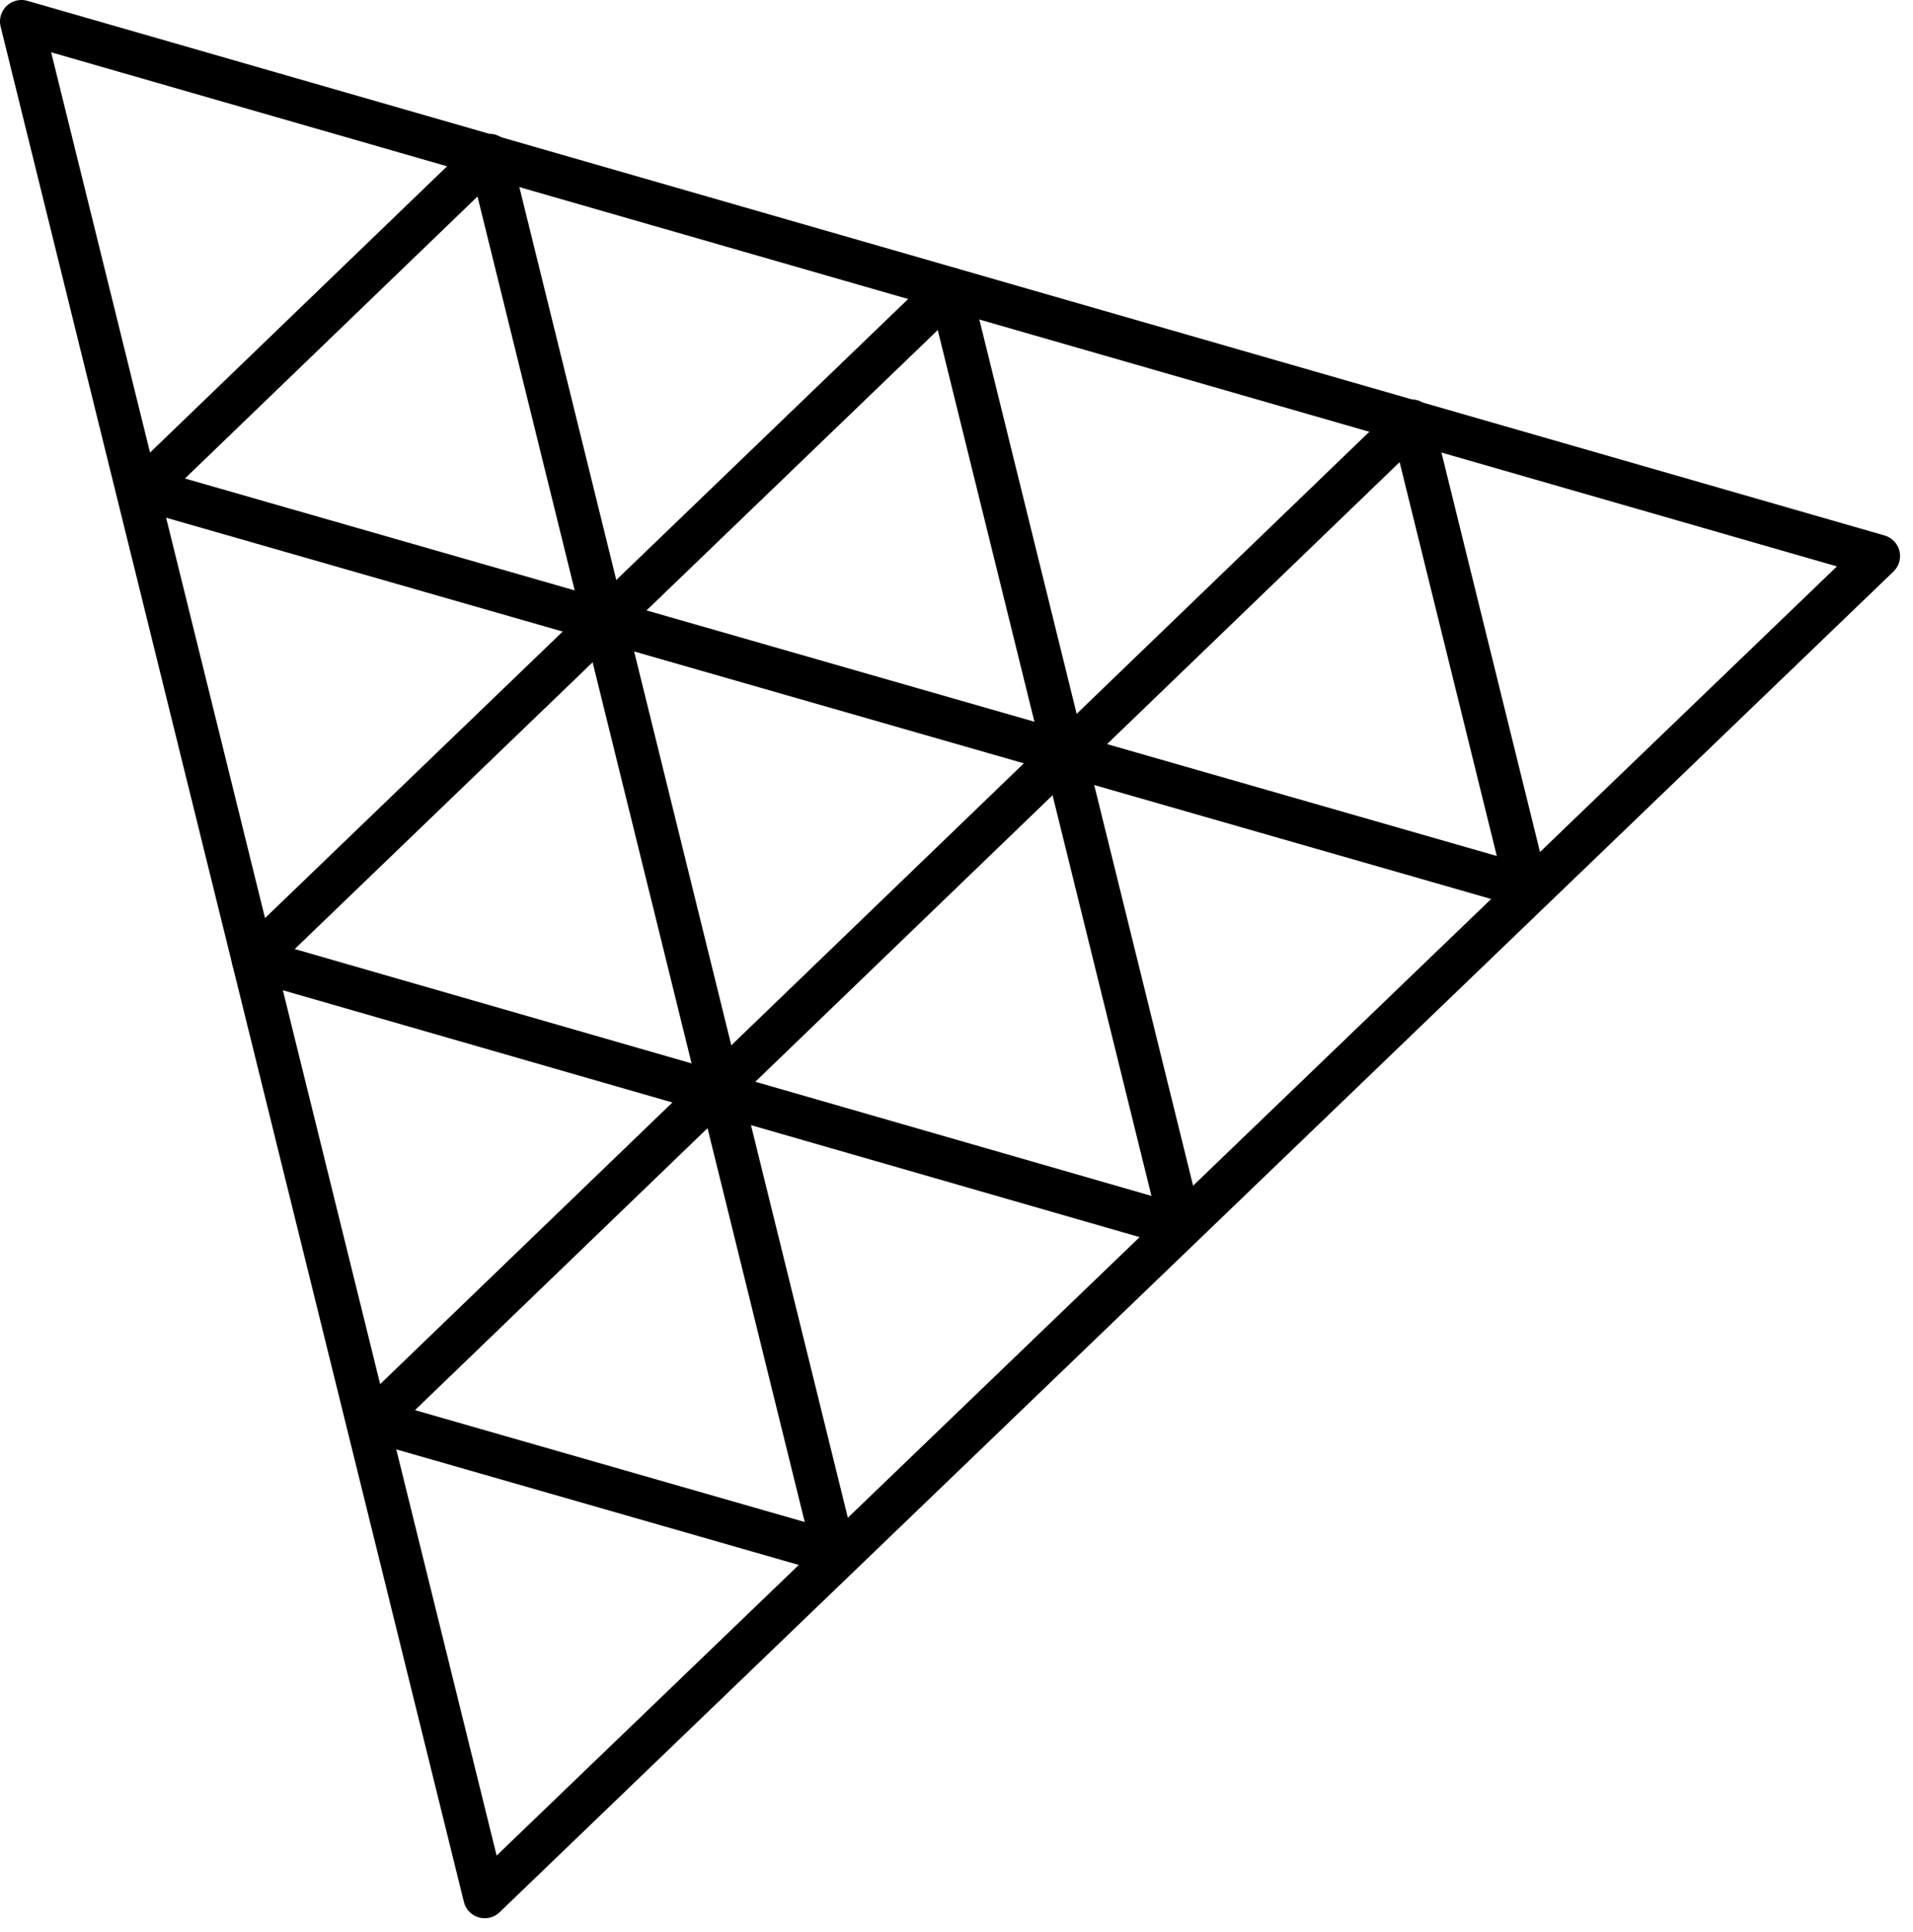<svg width="102" height="103" viewBox="0 0 102 103" fill="none" xmlns="http://www.w3.org/2000/svg">
<g id="threejs">
<g id="threejs_2">
<path id="Vector" fill-rule="evenodd" clip-rule="evenodd" d="M25.845 101.143L1.143 1.143L100.166 29.652L25.845 101.143Z" stroke="black" stroke-width="2.287" stroke-miterlimit="10" stroke-linejoin="round"/>
<path id="Vector_2" fill-rule="evenodd" clip-rule="evenodd" d="M50.636 15.401L62.978 65.415L13.494 51.156L50.636 15.401Z" stroke="black" stroke-width="2.287" stroke-miterlimit="10" stroke-linejoin="round"/>
<path id="Vector_3" fill-rule="evenodd" clip-rule="evenodd" d="M38.358 57.94L32.228 33.094L56.812 40.151L38.358 57.94Z" stroke="black" stroke-width="2.287" stroke-miterlimit="10" stroke-linejoin="round"/>
<path id="Vector_4" fill-rule="evenodd" clip-rule="evenodd" d="M26.095 8.279L32.225 33.125L7.641 26.067L26.095 8.279Z" stroke="black" stroke-width="2.287" stroke-miterlimit="10" stroke-linejoin="round"/>
<path id="Vector_5" fill-rule="evenodd" clip-rule="evenodd" d="M75.262 22.442L81.392 47.288L56.808 40.23L75.262 22.442Z" stroke="black" stroke-width="2.287" stroke-miterlimit="10" stroke-linejoin="round"/>
<path id="Vector_6" fill-rule="evenodd" clip-rule="evenodd" d="M38.361 57.957L44.491 82.803L19.906 75.745L38.361 57.957Z" stroke="black" stroke-width="2.287" stroke-miterlimit="10" stroke-linejoin="round"/>
</g>
</g>
</svg>
